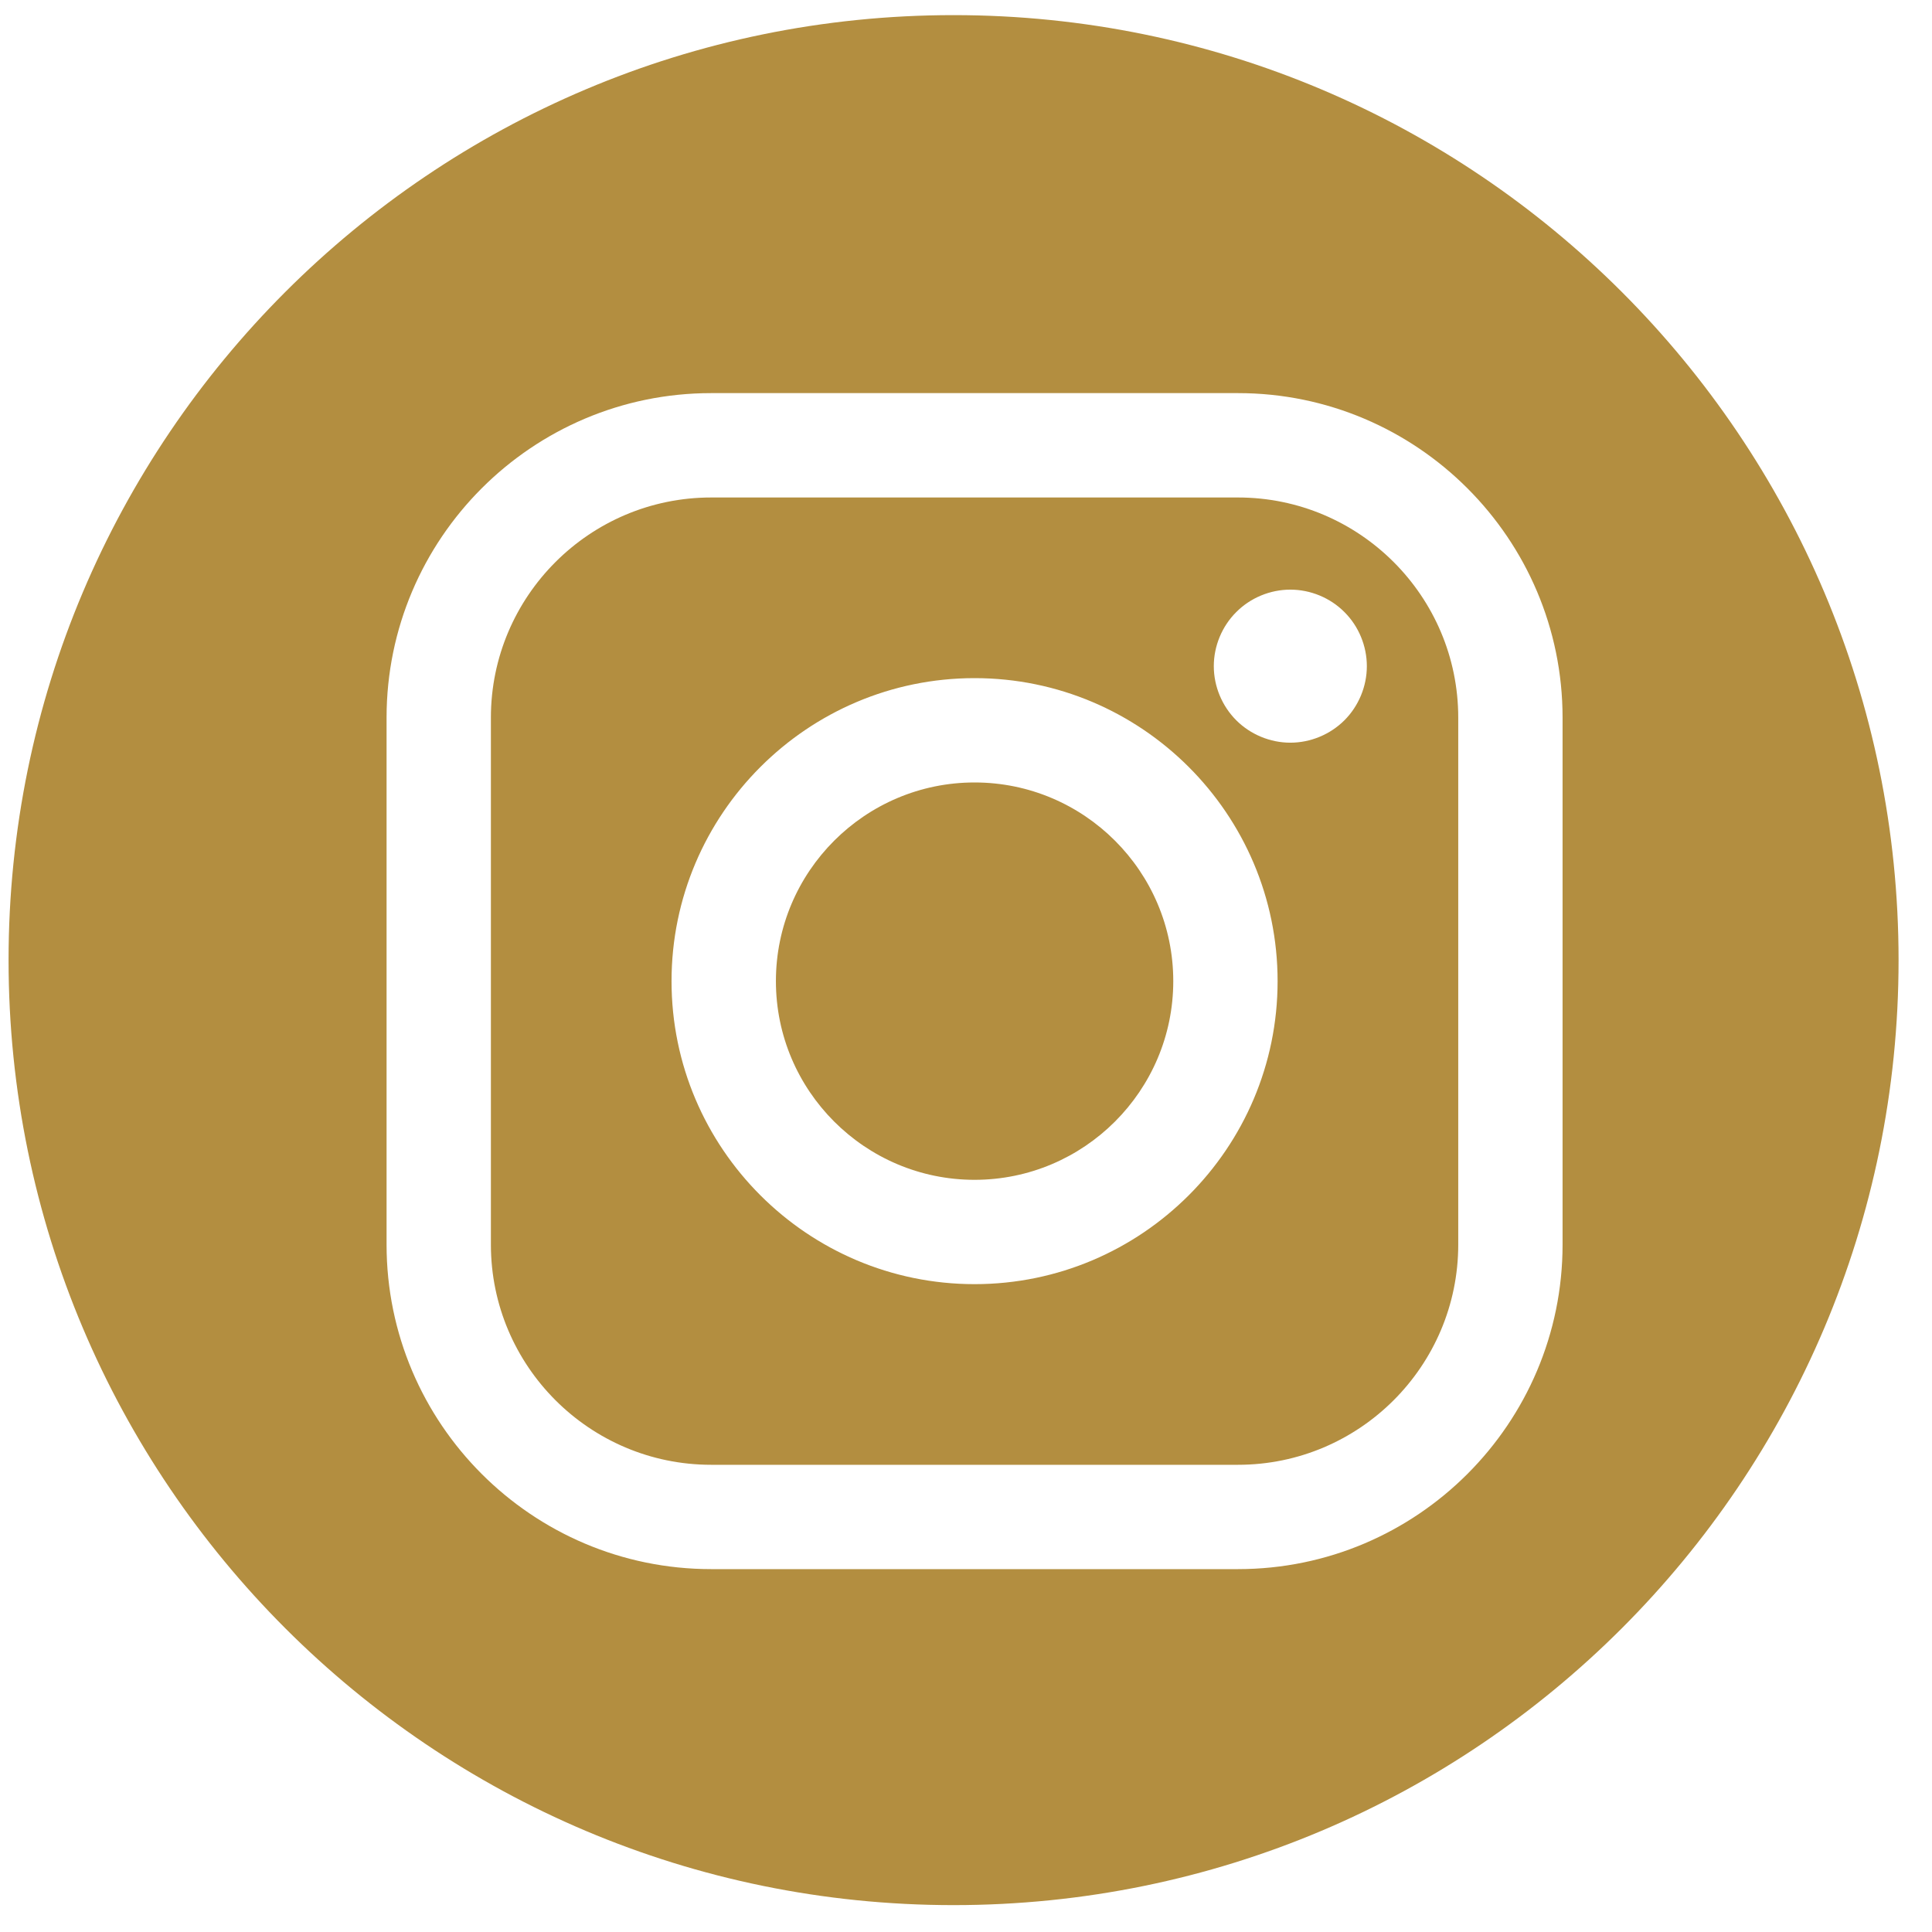 <svg width="46" height="46" viewBox="0 0 46 46" fill="none" xmlns="http://www.w3.org/2000/svg">
<path fill-rule="evenodd" clip-rule="evenodd" d="M22.704 45.36C35.13 45.36 45.204 35.287 45.204 22.86C45.204 10.434 35.13 0.36 22.704 0.36C10.278 0.36 0.204 10.434 0.204 22.86C0.204 35.287 10.278 45.36 22.704 45.36ZM16.931 9.36H29.477C33.738 9.36 37.204 12.827 37.204 17.087V29.633C37.204 33.894 33.738 37.36 29.477 37.36H16.931C12.67 37.36 9.204 33.894 9.204 29.633V17.087C9.204 12.827 12.67 9.36 16.931 9.36ZM29.477 34.876C32.368 34.876 34.72 32.524 34.72 29.633H34.72V17.087C34.72 14.197 32.368 11.845 29.477 11.845H16.931C14.04 11.845 11.688 14.197 11.688 17.087V29.633C11.688 32.524 14.04 34.876 16.931 34.876H29.477ZM23.204 16.146C19.226 16.146 15.989 19.382 15.989 23.361C15.989 27.339 19.226 30.575 23.204 30.575C27.182 30.575 30.419 27.339 30.419 23.361C30.419 19.382 27.182 16.146 23.204 16.146ZM23.204 28.091C20.596 28.091 18.474 25.969 18.474 23.36C18.474 20.752 20.596 18.63 23.204 18.63C25.813 18.63 27.935 20.752 27.935 23.36C27.935 25.969 25.812 28.091 23.204 28.091ZM29.435 14.573C29.773 14.233 30.243 14.039 30.722 14.039C31.202 14.039 31.672 14.233 32.01 14.573C32.35 14.911 32.544 15.381 32.544 15.861C32.544 16.34 32.35 16.81 32.01 17.15C31.671 17.488 31.202 17.683 30.722 17.683C30.243 17.683 29.773 17.488 29.435 17.15C29.095 16.81 28.9 16.34 28.9 15.861C28.9 15.381 29.095 14.911 29.435 14.573Z" fill="#B38E40"/>
</svg>
